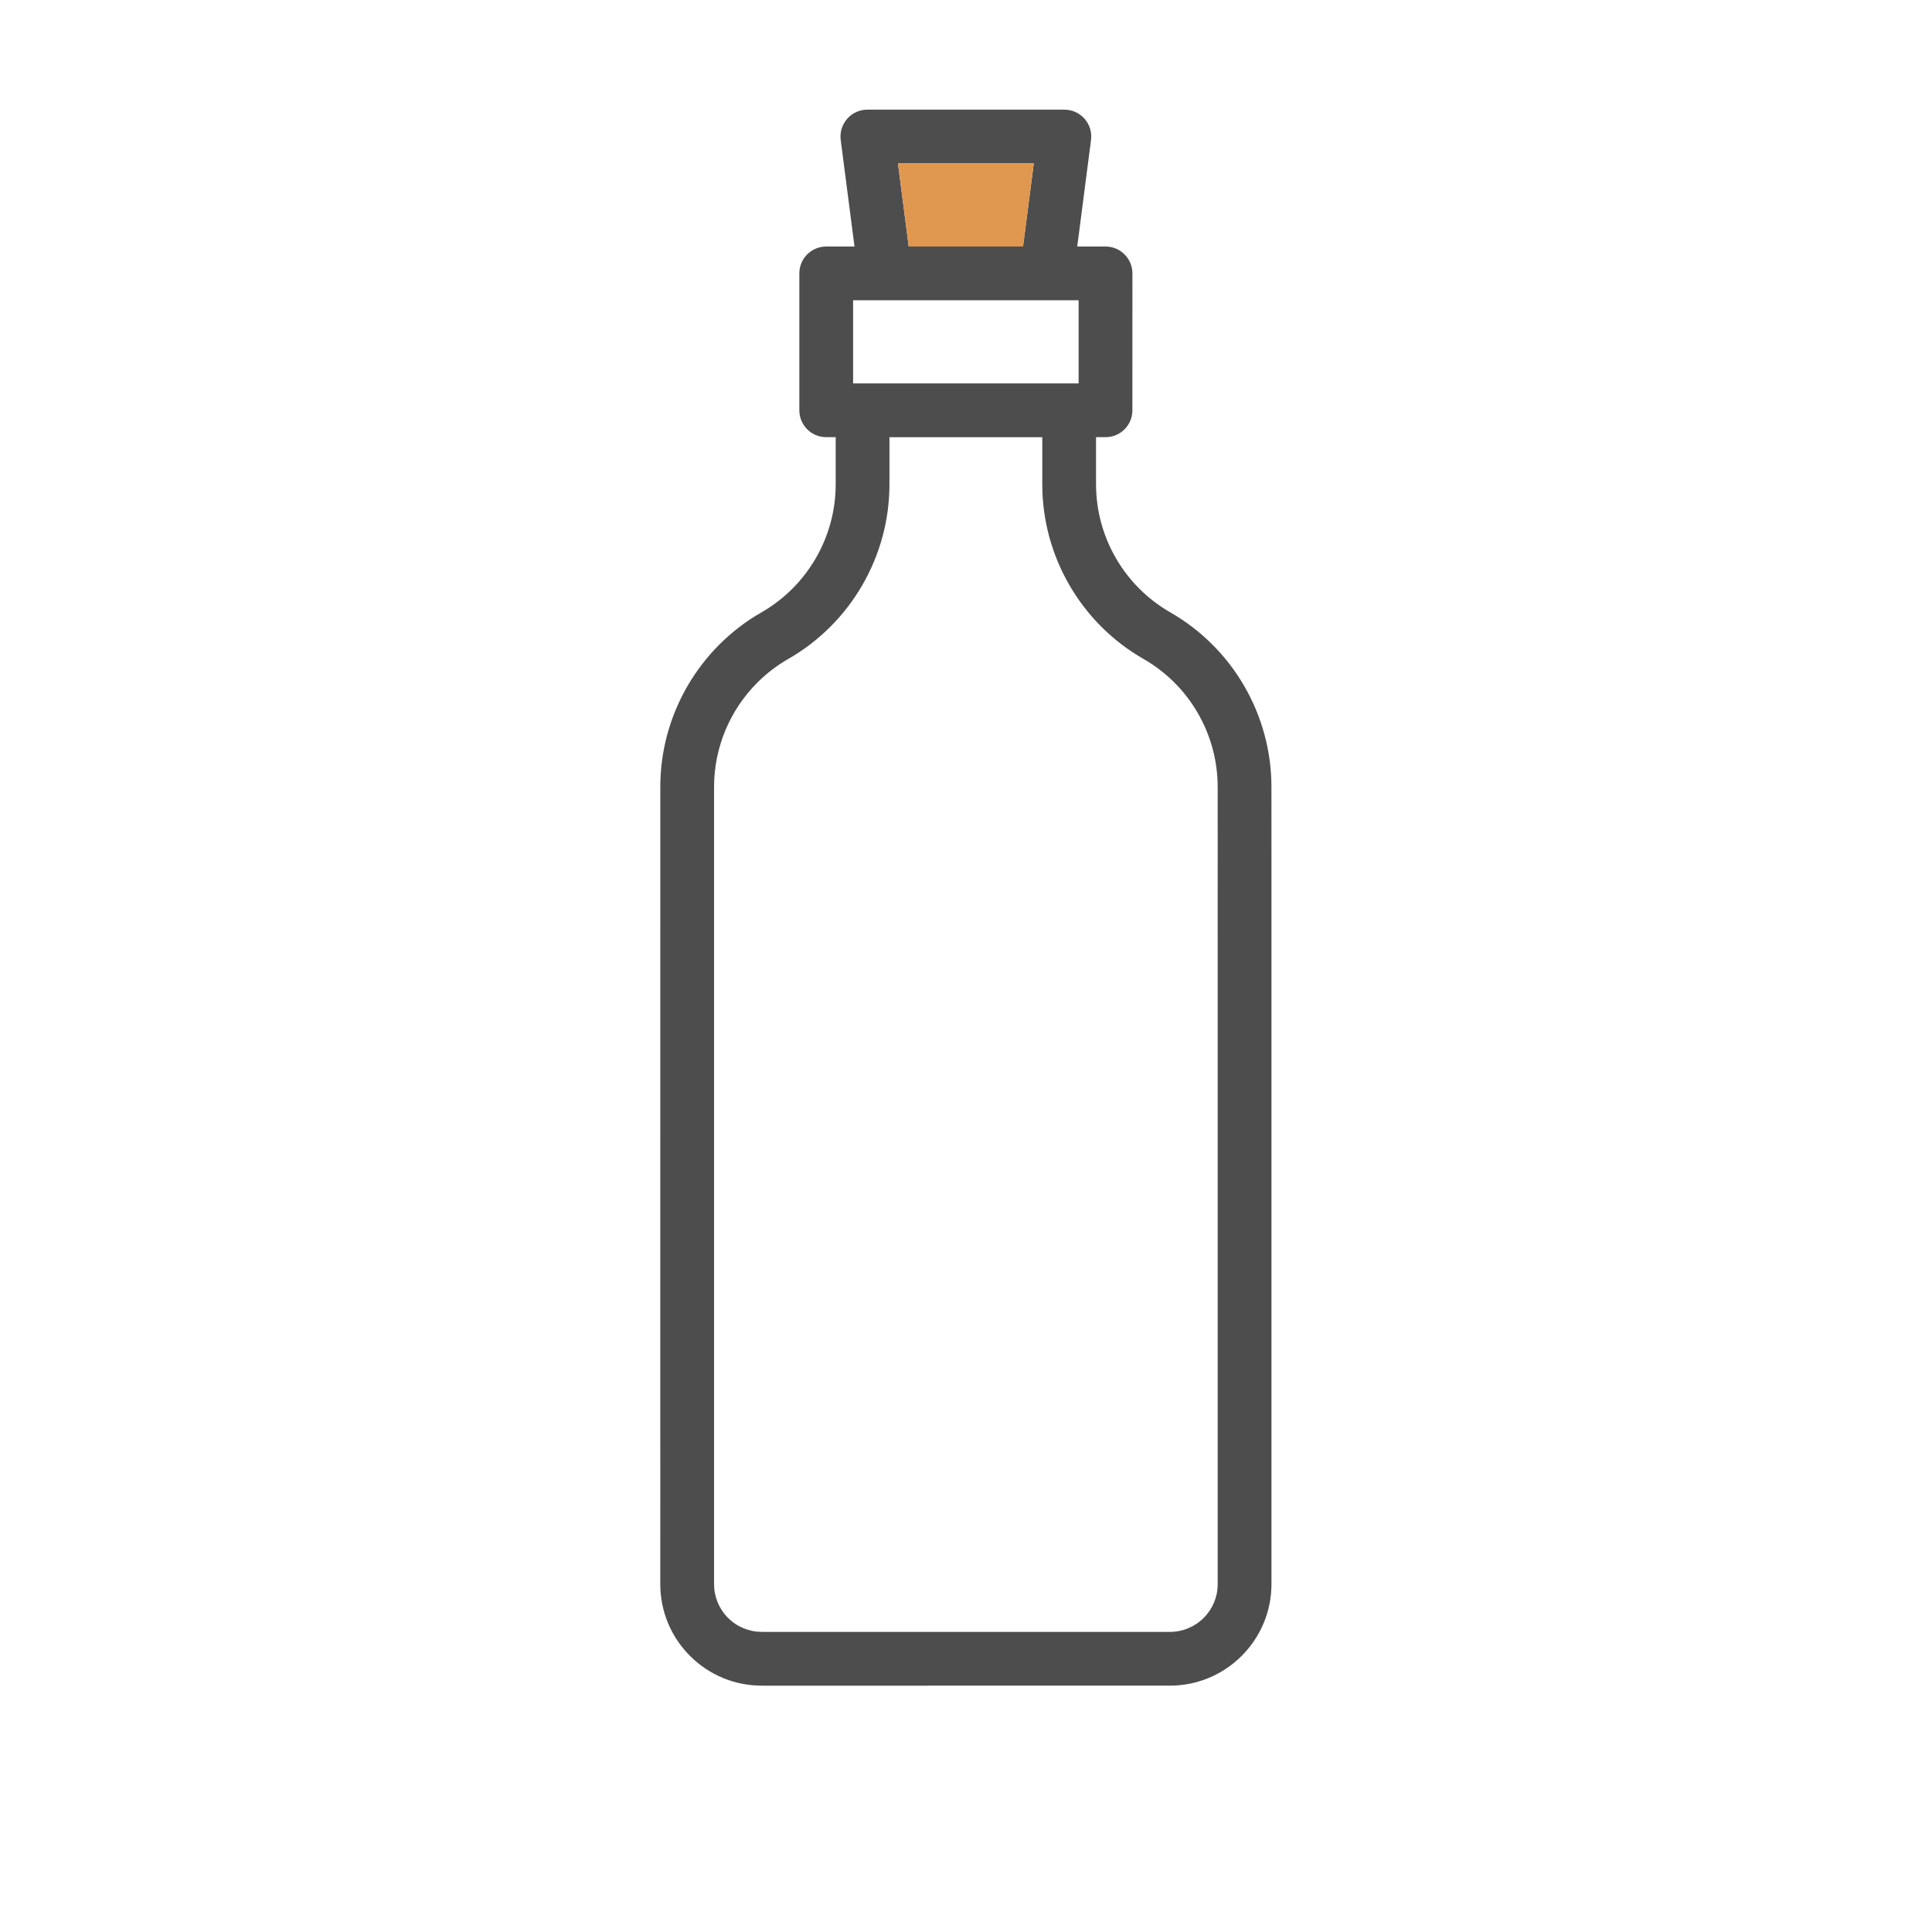 <svg width="539" height="539" viewBox="0 0 539 539" fill="none" xmlns="http://www.w3.org/2000/svg">
<path fill-rule="evenodd" clip-rule="evenodd" d="M354.719 240.241L354.719 441.95C354.719 449.757 351.537 456.842 346.41 461.968C341.284 467.095 334.205 470.27 326.399 470.27L212.534 470.277C204.975 470.27 197.854 467.321 192.508 461.975C187.156 456.623 184.214 449.509 184.207 441.95L184.214 412.188L184.207 396.483L184.214 219.53C184.214 199.462 195.033 180.794 212.456 170.824C225.212 163.513 233.146 149.837 233.146 135.129L233.146 121.963L230.501 121.963C226.365 121.97 223.006 118.611 223.006 114.468L223.006 76.27C222.999 72.133 226.358 68.775 230.501 68.775L238.392 68.775L234.546 39.048C234.27 36.905 234.928 34.748 236.356 33.136C237.77 31.51 239.828 30.584 241.992 30.584L296.941 30.591C299.098 30.584 301.148 31.517 302.577 33.129C303.998 34.748 304.655 36.905 304.38 39.048L300.533 68.775L308.424 68.775C312.568 68.775 315.927 72.133 315.927 76.277L315.92 114.468C315.927 116.54 315.085 118.413 313.728 119.771C312.37 121.129 310.496 121.97 308.424 121.963H305.78V135.129C305.78 149.837 313.713 163.513 326.47 170.824C343.893 180.794 354.712 199.462 354.712 219.53L354.712 222.74L354.719 240.241ZM288.406 45.589L285.415 68.775L253.517 68.782L250.519 45.589L288.406 45.589ZM300.922 83.772L300.922 106.965L238.004 106.965L238.004 83.772L300.922 83.772ZM290.782 121.97L290.782 135.136C290.782 155.204 301.601 173.872 319.024 183.842C331.787 191.146 339.714 204.829 339.714 219.537L339.721 234.619L339.714 269.345L339.714 441.95C339.721 445.507 338.328 448.851 335.811 451.369C333.293 453.886 329.956 455.272 326.392 455.272L212.534 455.272C208.977 455.265 205.632 453.886 203.115 451.369C200.598 448.851 199.219 445.507 199.212 441.95L199.212 407.585V388.408L199.212 219.537C199.212 208.492 203.674 198.048 211.296 190.425C213.835 187.887 216.72 185.666 219.902 183.842C237.325 173.872 248.143 155.204 248.143 135.136L248.143 121.97H290.782Z" fill="#4D4D4D"/>
<path d="M288.406 45.588L285.415 68.774L253.517 68.781L250.519 45.588L288.406 45.588Z" fill="#E0974F"/>
</svg>
